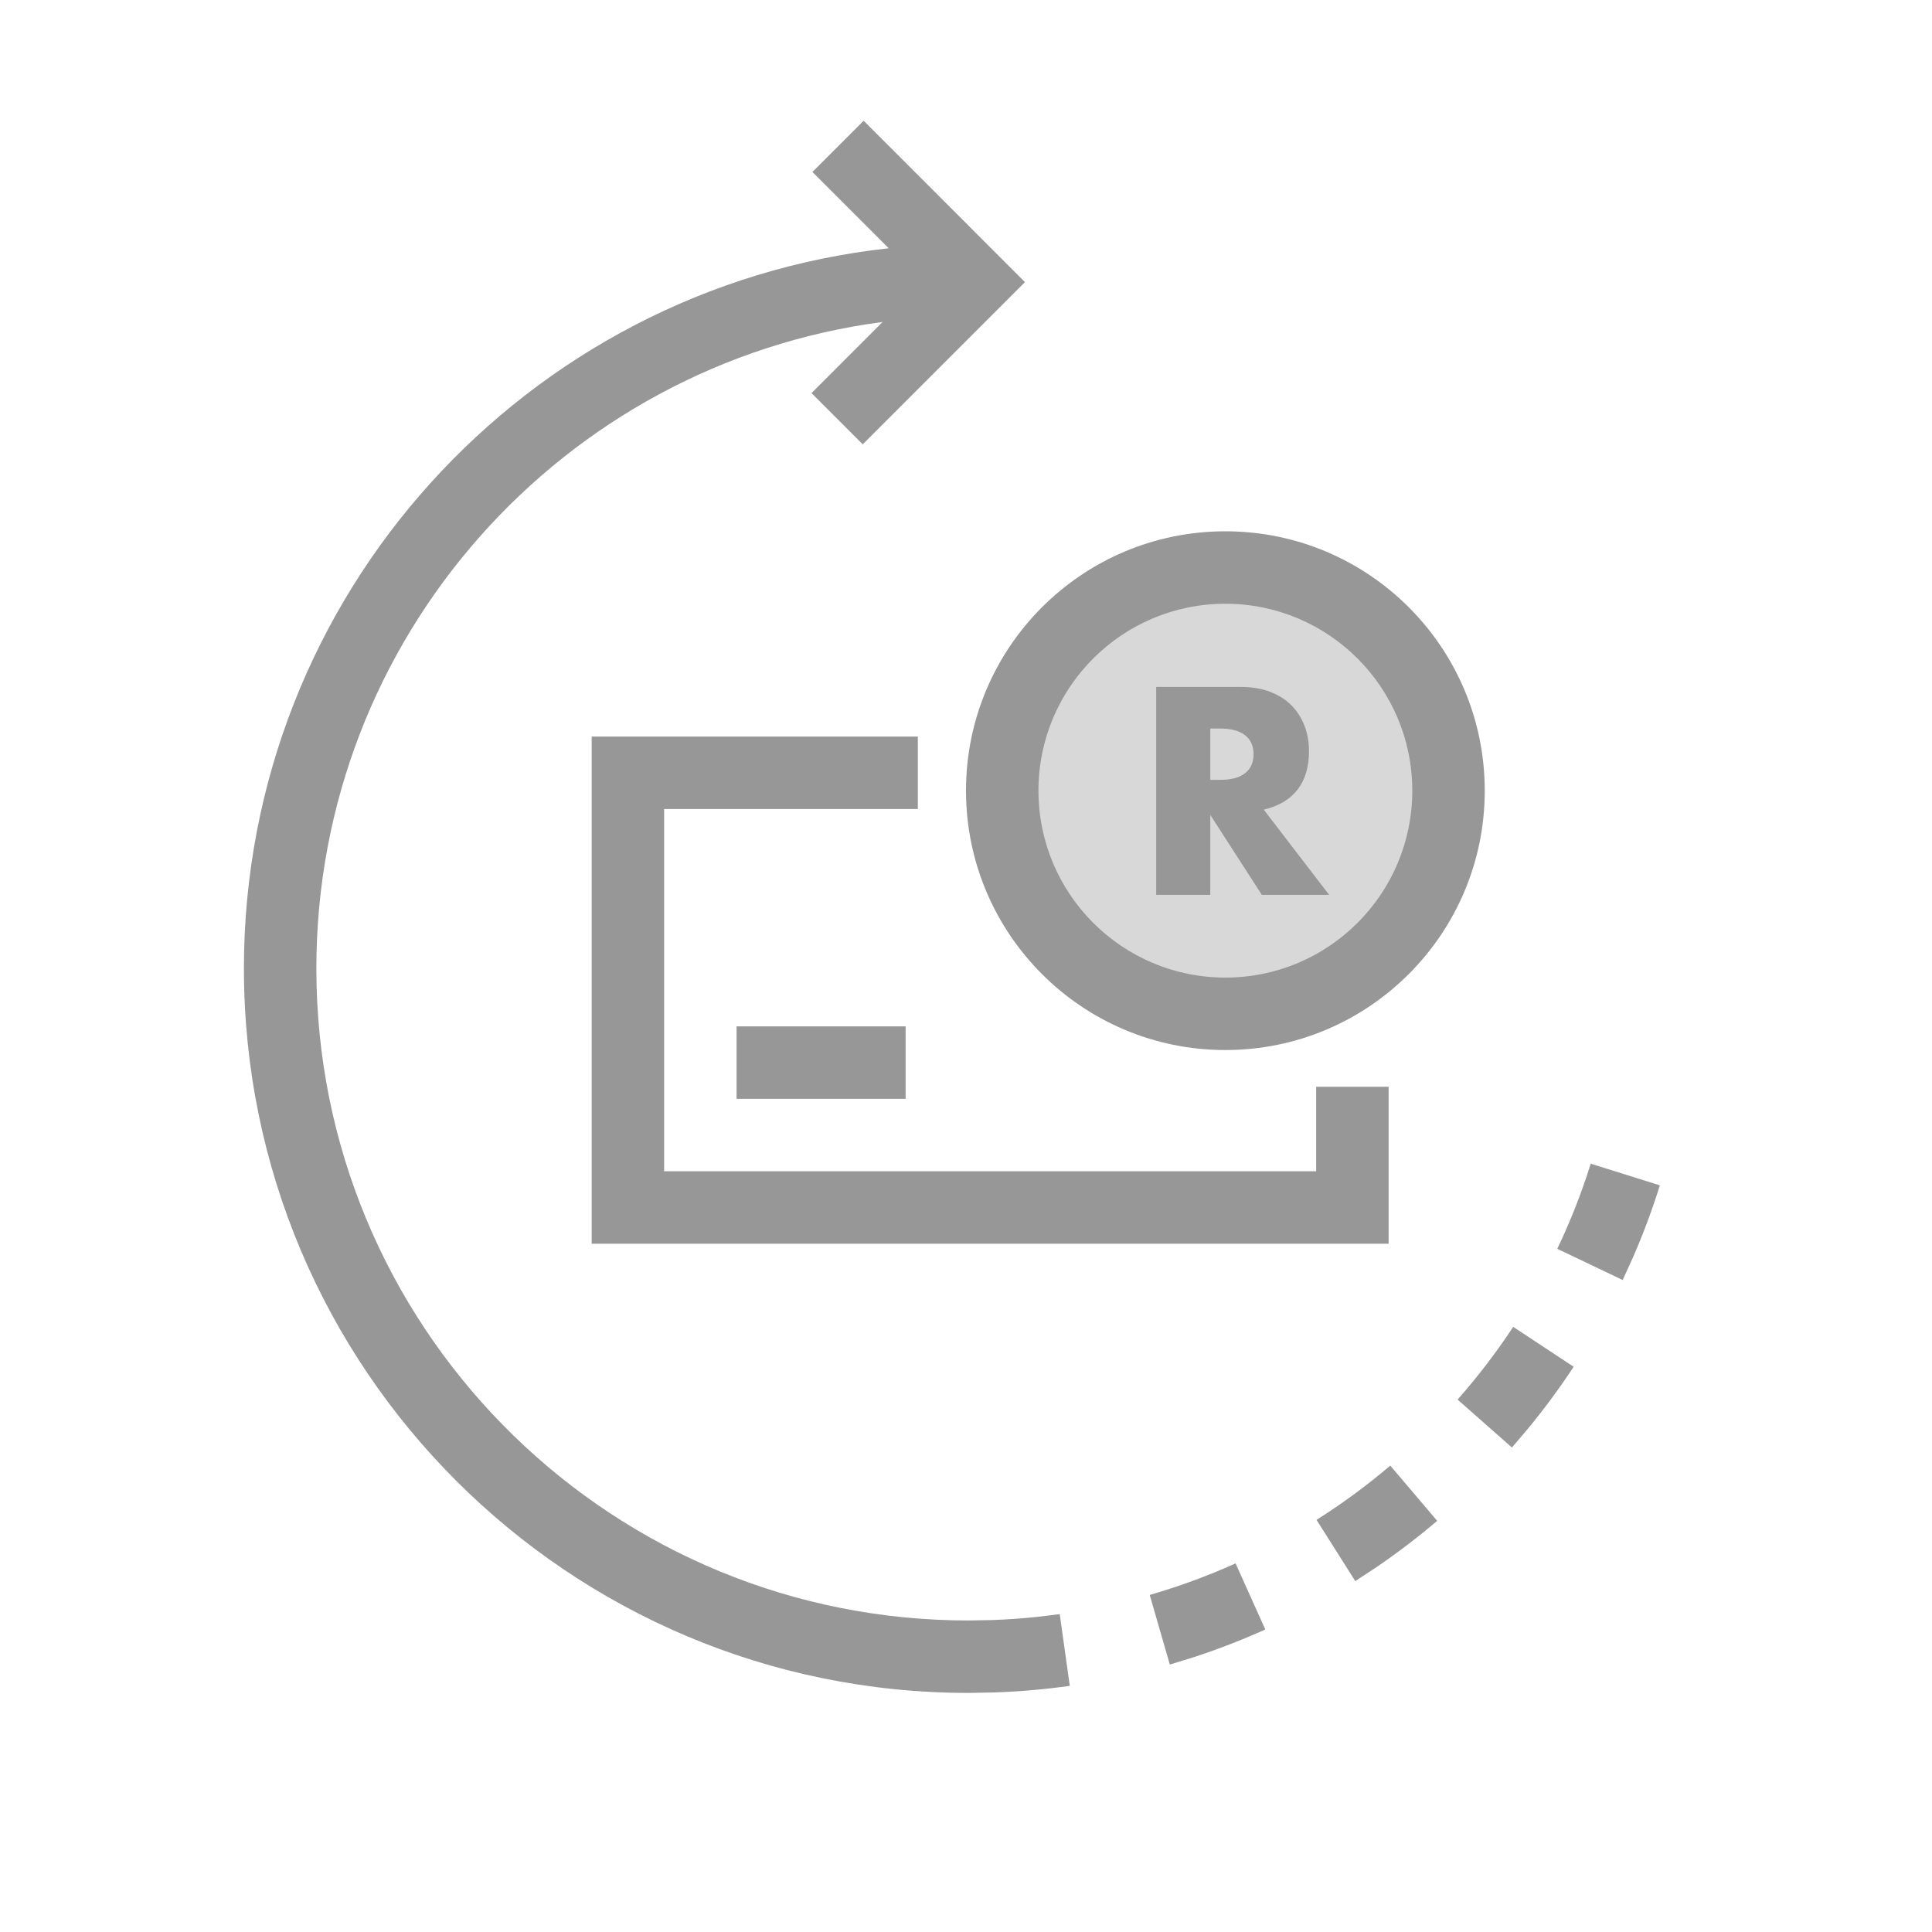 <svg width="60" height="60" viewBox="0 0 60 60" fill="none" xmlns="http://www.w3.org/2000/svg">
<rect width="60" height="60" fill="white"/>
<path d="M38.055 31.485C41.882 31.485 44.985 28.382 44.985 24.555C44.985 20.728 41.882 17.625 38.055 17.625C34.228 17.625 31.125 20.728 31.125 24.555C31.125 28.382 34.228 31.485 38.055 31.485Z" fill="#D8D8D8" stroke="#979797" stroke-width="1.5"/>
<path d="M26.821 3.75L31.831 8.761L26.793 13.799L25.202 12.208L27.41 9.999C17.486 11.304 9.825 19.795 9.825 30.075C9.825 41.103 18.641 50.073 29.61 50.32L30.075 50.325L30.79 50.313C31.265 50.296 31.738 50.263 32.209 50.214L32.911 50.128L33.223 52.356C32.446 52.465 31.66 52.534 30.868 52.561L30.075 52.575C17.649 52.575 7.575 42.501 7.575 30.075C7.575 18.485 16.338 8.942 27.599 7.71L25.23 5.341L26.821 3.75ZM38.372 48.553L39.295 50.605C38.575 50.929 37.838 51.215 37.086 51.461L36.33 51.694L35.705 49.532C36.618 49.269 37.509 48.941 38.372 48.553ZM43.176 45.516L44.633 47.231C44.031 47.743 43.402 48.223 42.75 48.668L42.089 49.102L40.886 47.201C41.688 46.694 42.453 46.131 43.176 45.516ZM46.994 41.207L48.872 42.446C48.437 43.105 47.968 43.742 47.466 44.352L46.954 44.954L45.267 43.465C45.894 42.754 46.472 41.999 46.994 41.207ZM49.402 36.139L51.549 36.812C51.312 37.567 51.036 38.309 50.721 39.033L50.394 39.752L48.363 38.783C48.771 37.928 49.118 37.045 49.402 36.139ZM28.505 22.875V25.125H20.625V36.375H40.875V33.75H43.125V38.625H18.375V22.875H28.505ZM28.125 31.875V34.125H22.875V31.875H28.125ZM38.055 16.5C42.504 16.5 46.11 20.106 46.11 24.555C46.11 29.003 42.504 32.61 38.055 32.61C33.606 32.61 30 29.003 30 24.555C30 20.106 33.606 16.5 38.055 16.5ZM38.055 18.75C34.849 18.75 32.25 21.349 32.25 24.555C32.25 27.761 34.849 30.36 38.055 30.36C41.261 30.36 43.86 27.761 43.86 24.555C43.86 21.349 41.261 18.75 38.055 18.75ZM38.519 21.333C38.879 21.333 39.193 21.386 39.461 21.491C39.73 21.597 39.951 21.741 40.125 21.924C40.299 22.107 40.431 22.318 40.519 22.558C40.608 22.797 40.652 23.054 40.652 23.328C40.652 23.819 40.533 24.218 40.296 24.523C40.059 24.829 39.71 25.035 39.247 25.144L41.277 27.79H39.187L37.586 25.307V27.79H35.907V21.333H38.519ZM37.903 22.626H37.586V24.219H37.903C38.234 24.219 38.488 24.151 38.665 24.014C38.842 23.877 38.93 23.68 38.93 23.423C38.93 23.166 38.842 22.969 38.665 22.832C38.488 22.695 38.234 22.626 37.903 22.626Z" fill="#979797"/>
</svg>

